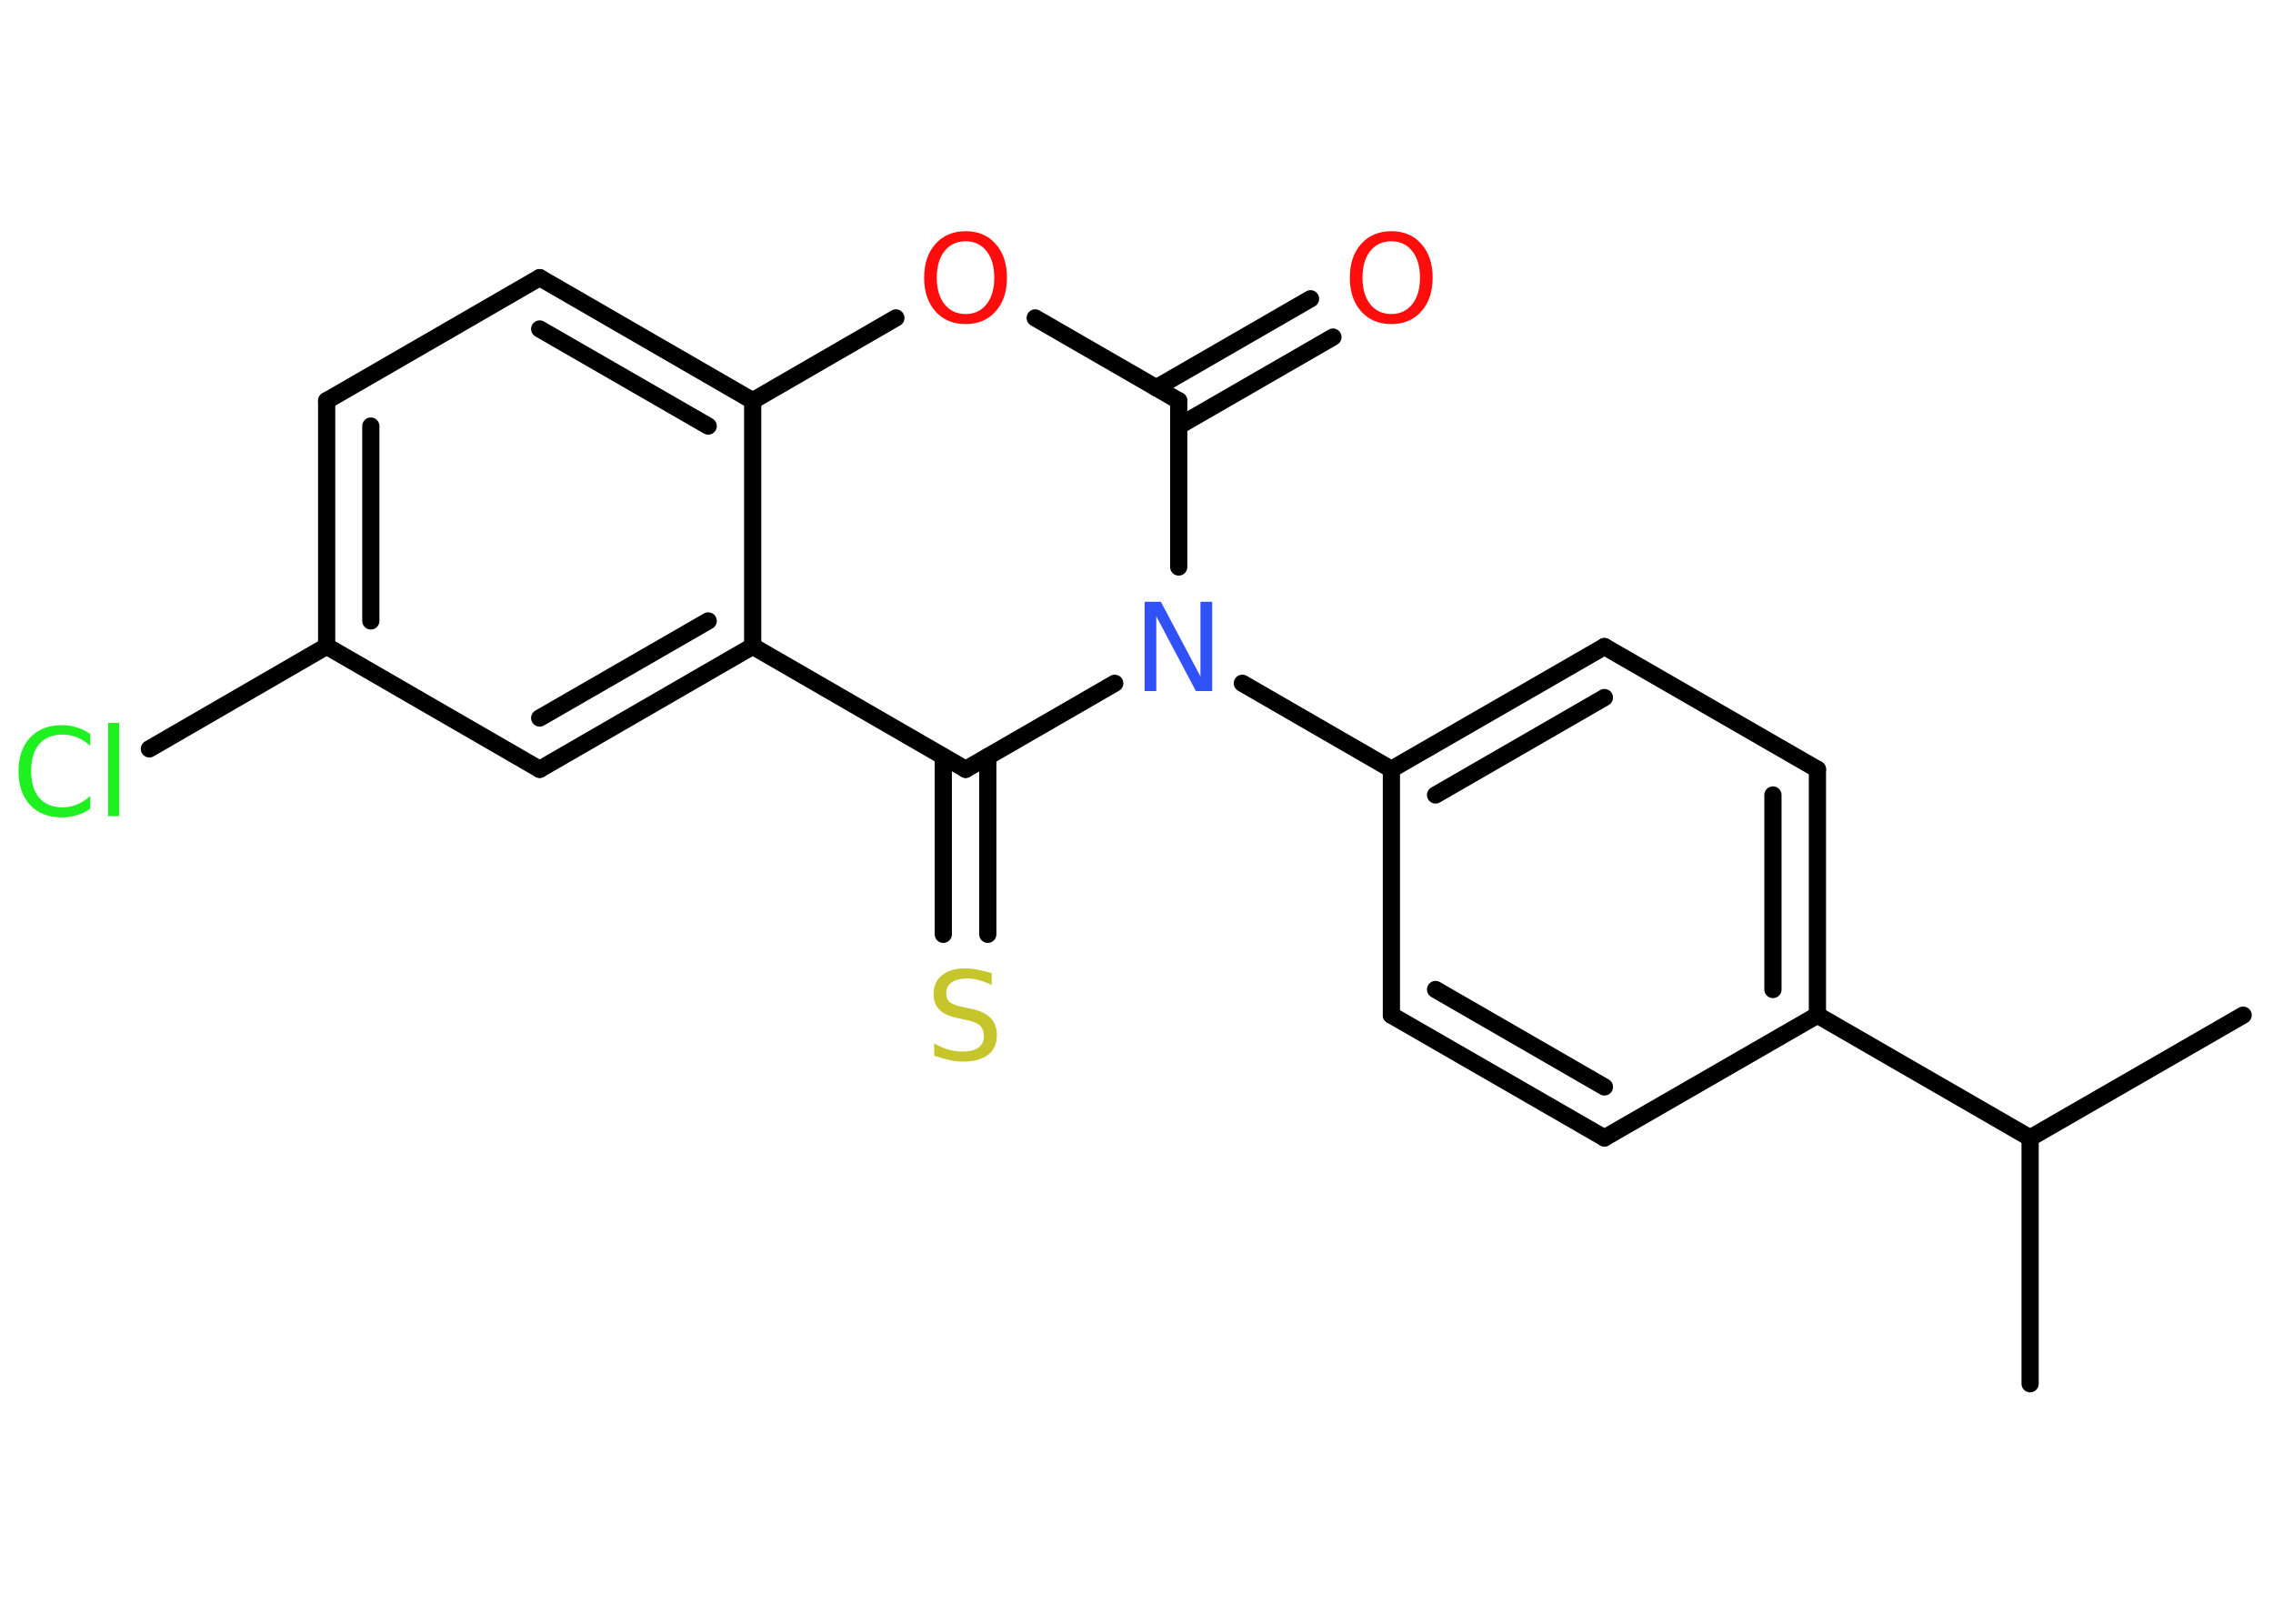 <?xml version='1.0' encoding='UTF-8'?>
<!DOCTYPE svg PUBLIC "-//W3C//DTD SVG 1.1//EN" "http://www.w3.org/Graphics/SVG/1.1/DTD/svg11.dtd">
<svg version='1.2' xmlns='http://www.w3.org/2000/svg' xmlns:xlink='http://www.w3.org/1999/xlink' width='70.0mm' height='50.0mm' viewBox='0 0 70.0 50.0'>
  <desc>Generated by the Chemistry Development Kit (http://github.com/cdk)</desc>
  <g stroke-linecap='round' stroke-linejoin='round' stroke='#000000' stroke-width='.53' fill='#FF0D0D'>
    <rect x='.0' y='.0' width='70.0' height='50.0' fill='#FFFFFF' stroke='none'/>
    <g id='mol1' class='mol'>
      <line id='mol1bnd1' class='bond' x1='69.08' y1='31.26' x2='62.52' y2='35.04'/>
      <line id='mol1bnd2' class='bond' x1='62.52' y1='35.04' x2='62.52' y2='42.61'/>
      <line id='mol1bnd3' class='bond' x1='62.52' y1='35.04' x2='55.97' y2='31.26'/>
      <g id='mol1bnd4' class='bond'>
        <line x1='55.97' y1='31.26' x2='55.97' y2='23.69'/>
        <line x1='54.6' y1='30.47' x2='54.6' y2='24.48'/>
      </g>
      <line id='mol1bnd5' class='bond' x1='55.97' y1='23.69' x2='49.41' y2='19.91'/>
      <g id='mol1bnd6' class='bond'>
        <line x1='49.41' y1='19.91' x2='42.85' y2='23.69'/>
        <line x1='49.41' y1='21.48' x2='44.21' y2='24.48'/>
      </g>
      <line id='mol1bnd7' class='bond' x1='42.85' y1='23.69' x2='38.26' y2='21.04'/>
      <line id='mol1bnd8' class='bond' x1='36.3' y1='17.46' x2='36.3' y2='12.34'/>
      <g id='mol1bnd9' class='bond'>
        <line x1='35.61' y1='11.94' x2='40.36' y2='9.2'/>
        <line x1='36.3' y1='13.12' x2='41.05' y2='10.38'/>
      </g>
      <line id='mol1bnd10' class='bond' x1='36.3' y1='12.34' x2='31.88' y2='9.79'/>
      <line id='mol1bnd11' class='bond' x1='27.59' y1='9.79' x2='23.18' y2='12.34'/>
      <g id='mol1bnd12' class='bond'>
        <line x1='23.18' y1='12.34' x2='16.62' y2='8.55'/>
        <line x1='21.81' y1='13.12' x2='16.62' y2='10.13'/>
      </g>
      <line id='mol1bnd13' class='bond' x1='16.62' y1='8.55' x2='10.06' y2='12.34'/>
      <g id='mol1bnd14' class='bond'>
        <line x1='10.06' y1='12.34' x2='10.06' y2='19.9'/>
        <line x1='11.42' y1='13.12' x2='11.42' y2='19.12'/>
      </g>
      <line id='mol1bnd15' class='bond' x1='10.06' y1='19.9' x2='4.6' y2='23.06'/>
      <line id='mol1bnd16' class='bond' x1='10.06' y1='19.9' x2='16.62' y2='23.69'/>
      <g id='mol1bnd17' class='bond'>
        <line x1='16.62' y1='23.69' x2='23.18' y2='19.9'/>
        <line x1='16.62' y1='22.11' x2='21.81' y2='19.12'/>
      </g>
      <line id='mol1bnd18' class='bond' x1='23.18' y1='12.34' x2='23.18' y2='19.9'/>
      <line id='mol1bnd19' class='bond' x1='23.18' y1='19.9' x2='29.74' y2='23.69'/>
      <line id='mol1bnd20' class='bond' x1='34.33' y1='21.04' x2='29.74' y2='23.69'/>
      <g id='mol1bnd21' class='bond'>
        <line x1='30.42' y1='23.3' x2='30.42' y2='28.77'/>
        <line x1='29.05' y1='23.3' x2='29.05' y2='28.77'/>
      </g>
      <line id='mol1bnd22' class='bond' x1='42.85' y1='23.69' x2='42.85' y2='31.26'/>
      <g id='mol1bnd23' class='bond'>
        <line x1='42.85' y1='31.26' x2='49.41' y2='35.04'/>
        <line x1='44.21' y1='30.47' x2='49.41' y2='33.47'/>
      </g>
      <line id='mol1bnd24' class='bond' x1='55.97' y1='31.26' x2='49.41' y2='35.04'/>
      <path id='mol1atm8' class='atom' d='M35.25 18.53h.5l1.22 2.3v-2.3h.36v2.75h-.5l-1.22 -2.3v2.3h-.36v-2.75z' stroke='none' fill='#3050F8'/>
      <path id='mol1atm10' class='atom' d='M42.85 7.43q-.41 .0 -.65 .3q-.24 .3 -.24 .82q.0 .52 .24 .82q.24 .3 .65 .3q.4 .0 .64 -.3q.24 -.3 .24 -.82q.0 -.52 -.24 -.82q-.24 -.3 -.64 -.3zM42.85 7.12q.58 .0 .92 .39q.35 .39 .35 1.04q.0 .65 -.35 1.04q-.35 .39 -.92 .39q-.58 .0 -.93 -.39q-.35 -.39 -.35 -1.04q.0 -.65 .35 -1.04q.35 -.39 .93 -.39z' stroke='none'/>
      <path id='mol1atm11' class='atom' d='M29.74 7.43q-.41 .0 -.65 .3q-.24 .3 -.24 .82q.0 .52 .24 .82q.24 .3 .65 .3q.4 .0 .64 -.3q.24 -.3 .24 -.82q.0 -.52 -.24 -.82q-.24 -.3 -.64 -.3zM29.74 7.12q.58 .0 .92 .39q.35 .39 .35 1.04q.0 .65 -.35 1.04q-.35 .39 -.92 .39q-.58 .0 -.93 -.39q-.35 -.39 -.35 -1.04q.0 -.65 .35 -1.04q.35 -.39 .93 -.39z' stroke='none'/>
      <path id='mol1atm16' class='atom' d='M2.78 22.58v.39q-.19 -.18 -.4 -.26q-.21 -.09 -.45 -.09q-.47 .0 -.72 .29q-.25 .29 -.25 .83q.0 .54 .25 .83q.25 .29 .72 .29q.24 .0 .45 -.09q.21 -.09 .4 -.26v.39q-.19 .14 -.41 .2q-.22 .07 -.46 .07q-.63 .0 -.98 -.38q-.36 -.38 -.36 -1.04q.0 -.66 .36 -1.04q.36 -.38 .98 -.38q.24 .0 .46 .07q.22 .07 .41 .2zM3.33 22.26h.34v2.87h-.34v-2.87z' stroke='none' fill='#1FF01F'/>
      <path id='mol1atm20' class='atom' d='M30.54 29.97v.36q-.21 -.1 -.4 -.15q-.19 -.05 -.36 -.05q-.3 .0 -.47 .12q-.17 .12 -.17 .34q.0 .18 .11 .27q.11 .09 .41 .15l.23 .05q.41 .08 .61 .28q.2 .2 .2 .53q.0 .4 -.27 .61q-.27 .21 -.79 .21q-.19 .0 -.41 -.05q-.22 -.05 -.46 -.13v-.38q.23 .13 .44 .19q.22 .06 .43 .06q.32 .0 .49 -.12q.17 -.12 .17 -.36q.0 -.2 -.12 -.32q-.12 -.11 -.41 -.17l-.23 -.05q-.42 -.08 -.6 -.26q-.19 -.18 -.19 -.49q.0 -.37 .26 -.58q.26 -.21 .71 -.21q.19 .0 .39 .04q.2 .04 .41 .1z' stroke='none' fill='#C6C62C'/>
    </g>
  </g>
</svg>

